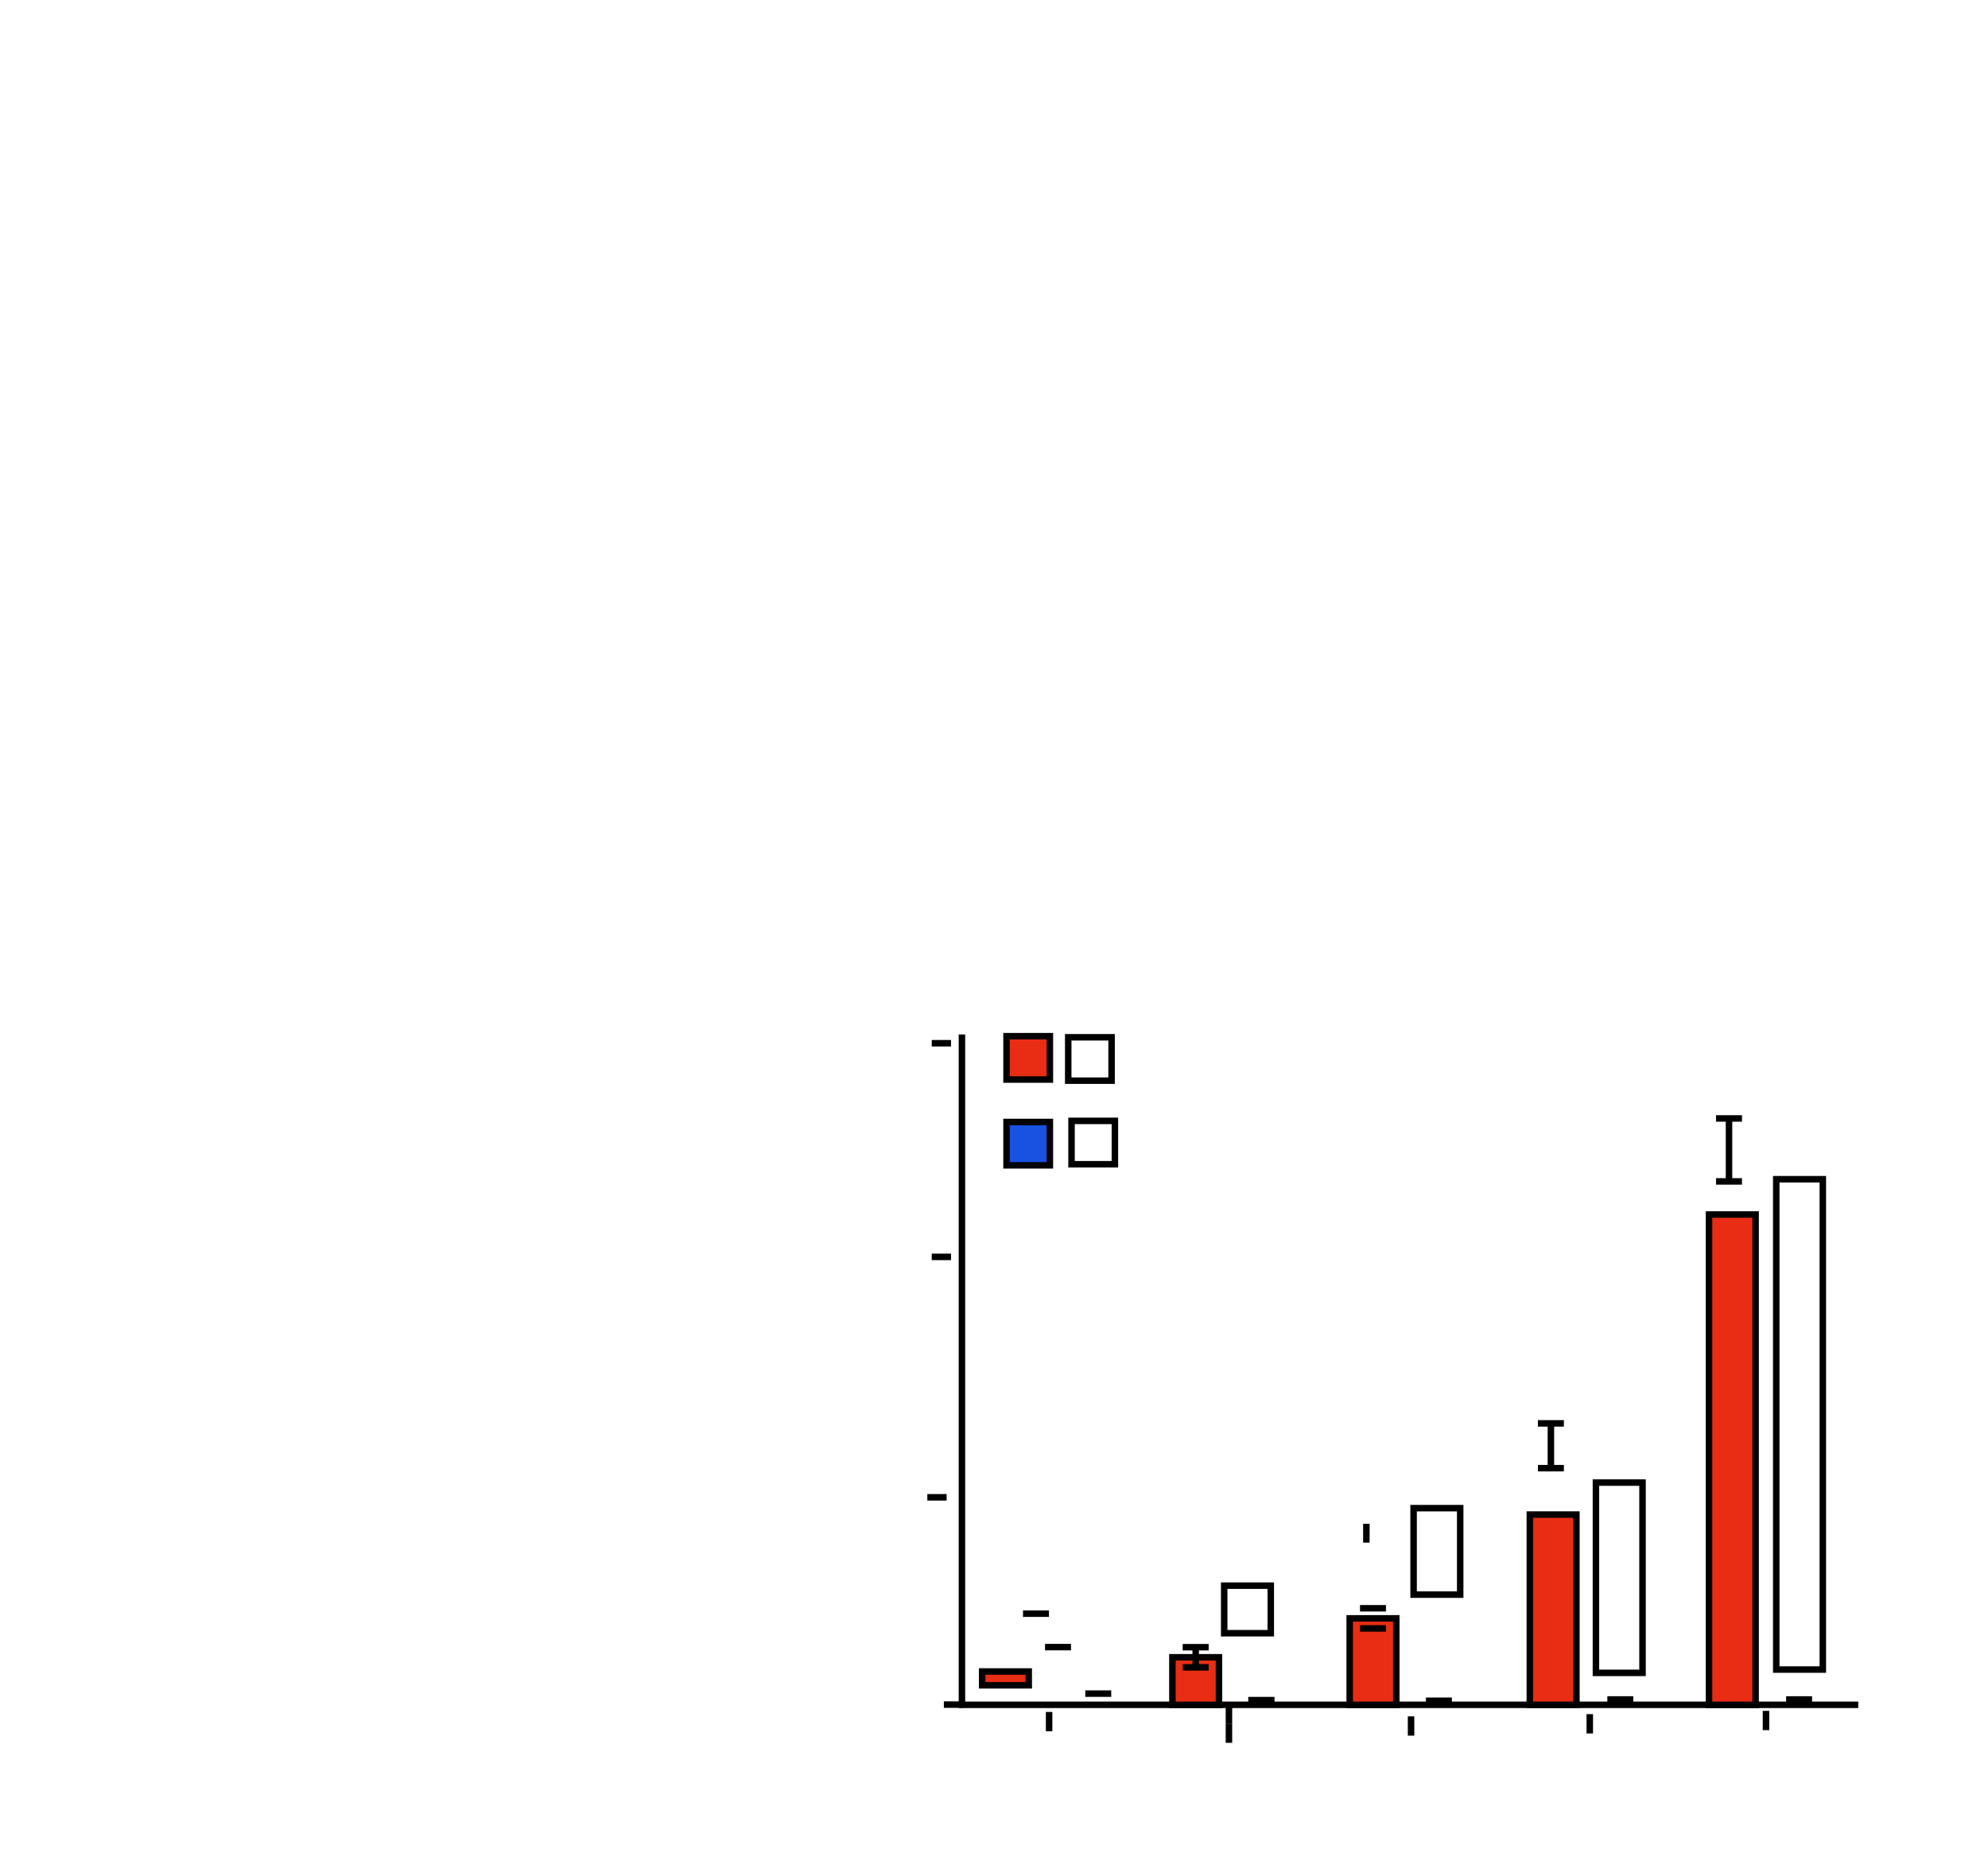 <?xml version="1.0" encoding="UTF-8" standalone="no"?>
<svg
   xmlns:dc="http://purl.org/dc/elements/1.1/"
   xmlns:cc="http://creativecommons.org/ns#"
   xmlns:rdf="http://www.w3.org/1999/02/22-rdf-syntax-ns#"
   xmlns:svg="http://www.w3.org/2000/svg"
   xmlns="http://www.w3.org/2000/svg"
   id="svg54"
   version="1.1"
   width="153.228"
   height="142.83">
  <defs
     id="defs58" />
  <polyline
     style="fill:none;stroke:#000000;stroke-width:0.5"
     signature="MLL"
     points="74.143 79.725 74.143 131.388 143.228 131.388"
     id="polyline.0"
     clip-path="url(#clipPath4)" />
  <line
     points="72.749 96.952 74.236 96.952"
     style="fill:none;stroke:#000000;stroke-width:0.5"
     signature="ML"
     x1="71.815"
     y1="96.867"
     x2="73.302"
     y2="96.867"
     id="line.1"
     clip-path="url(#clipPath4)" />
  <line
     points="72.749 79.975 74.236 79.975"
     style="fill:none;stroke:#000000;stroke-width:0.5"
     signature="ML"
     x1="71.815"
     y1="80.4"
     x2="73.302"
     y2="80.4"
     id="line.2"
     clip-path="url(#clipPath4)" />
  <line
     points="72.749 131.373 74.236 131.373"
     style="fill:none;stroke:#000000;stroke-width:0.5"
     signature="ML"
     x1="72.749"
     y1="131.373"
     x2="74.236"
     y2="131.373"
     id="line.3"
     clip-path="url(#clipPath4)" />
  <line
     points="80.861 132.83 80.861 131.343"
     style="fill:none;stroke:#000000;stroke-width:0.5"
     signature="ML"
     x1="80.861"
     y1="133.424"
     x2="80.861"
     y2="131.937"
     id="line.4"
     clip-path="url(#clipPath4)" />
  <line
     points="94.722 132.83 94.722 131.343"
     style="fill:none;stroke:#000000;stroke-width:0.5"
     signature="ML"
     x1="94.722"
     y1="132.83"
     x2="94.722"
     y2="131.343"
     id="line.5"
     clip-path="url(#clipPath4)" />
  <line
     points="108.504 132.83 108.504 131.343"
     style="fill:none;stroke:#000000;stroke-width:0.5"
     signature="ML"
     x1="108.759"
     y1="133.764"
     x2="108.759"
     y2="132.277"
     id="line.6"
     clip-path="url(#clipPath4)" />
  <line
     points="122.365 132.83 122.365 131.343"
     style="fill:none;stroke:#000000;stroke-width:0.5"
     signature="ML"
     x1="122.535"
     y1="133.594"
     x2="122.535"
     y2="132.107"
     id="line.7"
     clip-path="url(#clipPath4)" />
  <line
     points="136.116 132.83 136.116 131.343"
     style="fill:none;stroke:#000000;stroke-width:0.5"
     signature="ML"
     x1="136.116"
     y1="133.34"
     x2="136.116"
     y2="131.853"
     id="line.8"
     clip-path="url(#clipPath4)" />
  <line
     points="72.749 114.291 74.236 114.291"
     style="fill:none;stroke:#000000;stroke-width:0.5"
     signature="ML"
     x1="71.475"
     y1="115.395"
     x2="72.962"
     y2="115.395"
     id="line.9"
     clip-path="url(#clipPath4)" />
  <rect
     style="fill:#e82d14;stroke:#000000;stroke-width:0.5"
     signature="MLLLZ"
     x="75.701"
     y="128.819"
     height="1.065"
     width="3.591"
     id="rect.10"
     clip-path="url(#clipPath4)" />
  <line
     class="lineFromShape"
     signature="MLLLLZ"
     style="fill:none;stroke:#000000;stroke-width:0"
     x1="75.701"
     y1="128.819"
     x2="79.292"
     y2="128.819"
     id="line.11"
     clip-path="url(#clipPath4)" />
  <line
     class="lineFromShape"
     signature="MLLLLZ"
     style="fill:none;stroke:#000000;stroke-width:0"
     x1="81.58"
     y1="131.357"
     x2="85.171"
     y2="131.357"
     id="line.12"
     clip-path="url(#clipPath4)" />
  <line
     points="77.321 130.139 79.321 130.139"
     style="fill:none;stroke:#000000;stroke-width:0.5"
     signature="ML"
     x1="78.85"
     y1="124.364"
     x2="80.85"
     y2="124.364"
     id="line.13"
     clip-path="url(#clipPath4)" />
  <line
     points="82.375 131.035 84.375 131.035"
     style="fill:none;stroke:#000000;stroke-width:0.5"
     signature="ML"
     x1="83.649"
     y1="130.525"
     x2="85.649"
     y2="130.525"
     id="line.14"
     clip-path="url(#clipPath4)" />
  <line
     class="lineFromShape"
     signature="MLLLLZ"
     style="fill:none;stroke:#000000;stroke-width:0"
     x1="95.424"
     y1="131.357"
     x2="99.015"
     y2="131.357"
     id="line.15"
     clip-path="url(#clipPath4)" />
  <line
     points="96.219 131.035 98.219 131.035"
     style="fill:#e82d14;stroke:#000000;stroke-width:0.5"
     signature="ML"
     x1="96.219"
     y1="131.035"
     x2="98.219"
     y2="131.035"
     id="line.16"
     clip-path="url(#clipPath4)" />
  <line
     points="96.219 131.035 98.219 131.035"
     style="fill:none;stroke:#000000;stroke-width:0.5"
     signature="ML"
     x1="96.219"
     y1="131.035"
     x2="98.219"
     y2="131.035"
     id="line.17"
     clip-path="url(#clipPath4)" />
  <line
     class="lineFromShape"
     signature="MLLLLZ"
     style="fill:none;stroke:#000000;stroke-width:0"
     x1="109.111"
     y1="131.307"
     x2="112.702"
     y2="131.307"
     id="line.18"
     clip-path="url(#clipPath4)" />
  <line
     points="109.906 131.076 111.906 131.076"
     style="fill:none;stroke:#000000;stroke-width:0.5"
     signature="ML"
     x1="109.906"
     y1="131.076"
     x2="111.906"
     y2="131.076"
     id="line.19"
     clip-path="url(#clipPath4)" />
  <line
     class="lineFromShape"
     signature="MLLLLZ"
     style="fill:none;stroke:#000000;stroke-width:0"
     x1="123.094"
     y1="131.257"
     x2="126.685"
     y2="131.257"
     id="line.20"
     clip-path="url(#clipPath4)" />
  <line
     points="123.889 130.976 125.889 130.976"
     style="fill:none;stroke:#000000;stroke-width:0.5"
     signature="ML"
     x1="123.889"
     y1="130.976"
     x2="125.889"
     y2="130.976"
     id="line.21"
     clip-path="url(#clipPath4)" />
  <line
     class="lineFromShape"
     signature="MLLLLZ"
     style="fill:none;stroke:#000000;stroke-width:0"
     x1="136.874"
     y1="131.257"
     x2="140.465"
     y2="131.257"
     id="line.22"
     clip-path="url(#clipPath4)" />
  <line
     points="137.669 130.976 139.669 130.976"
     style="fill:none;stroke:#000000;stroke-width:0.5"
     signature="ML"
     x1="137.669"
     y1="130.976"
     x2="139.669"
     y2="130.976"
     id="line.23"
     clip-path="url(#clipPath4)" />
  <line
     points="77.321 130.506 79.321 130.506"
     style="fill:none;stroke:#000000;stroke-width:0.5"
     signature="ML"
     x1="80.548"
     y1="126.939"
     x2="82.548"
     y2="126.939"
     id="line.24"
     clip-path="url(#clipPath4)" />
  <line
     points="94.76 132.83 94.76 131.343"
     style="fill:none;stroke:#000000;stroke-width:0.5"
     signature="ML"
     x1="94.722"
     y1="134.317"
     x2="94.722"
     y2="132.83"
     id="line.25"
     clip-path="url(#clipPath4)" />
  <rect
     style="fill:#e82d14;stroke:#000000;stroke-width:0.5"
     signature="MLLLZ"
     x="90.364"
     y="127.725"
     height="3.664"
     width="3.591"
     id="rect.26"
     clip-path="url(#clipPath4)" />
  <rect
     style="fill:none;stroke:#000000;stroke-width:0.5"
     signature="MLLLLZ"
     x="94.356"
     y="122.204"
     height="3.665"
     width="3.591"
     id="rect.27"
     clip-path="url(#clipPath4)" />
  <line
     points="91.159 126.948 93.159 126.948"
     style="fill:none;stroke:#000000;stroke-width:0.5"
     signature="ML"
     x1="91.159"
     y1="126.948"
     x2="93.159"
     y2="126.948"
     id="line.28"
     clip-path="url(#clipPath4)" />
  <line
     points="91.159 128.5 93.159 128.5"
     style="fill:none;stroke:#000000;stroke-width:0.5"
     signature="ML"
     x1="91.159"
     y1="128.5"
     x2="93.159"
     y2="128.5"
     id="line.29"
     clip-path="url(#clipPath4)" />
  <line
     points="92.159 128.513 92.159 127.06"
     style="fill:none;stroke:#000000;stroke-width:0.5"
     signature="ML"
     x1="92.159"
     y1="128.513"
     x2="92.159"
     y2="127.06"
     id="line.30"
     clip-path="url(#clipPath4)" />
  <rect
     style="fill:#e82d14;stroke:#000000;stroke-width:0.5"
     signature="MLLLZ"
     x="104.029"
     y="124.725"
     height="6.664"
     width="3.591"
     id="rect.31"
     clip-path="url(#clipPath4)" />
  <rect
     style="fill:none;stroke:#000000;stroke-width:0.5"
     signature="MLLLLZ"
     x="108.955"
     y="116.231"
     height="6.665"
     width="3.591"
     id="rect.32"
     clip-path="url(#clipPath4)" />
  <line
     points="104.825 123.948 106.825 123.948"
     style="fill:none;stroke:#000000;stroke-width:0.5"
     signature="ML"
     x1="104.825"
     y1="123.948"
     x2="106.825"
     y2="123.948"
     id="line.33"
     clip-path="url(#clipPath4)" />
  <line
     points="104.825 125.5 106.825 125.5"
     style="fill:none;stroke:#000000;stroke-width:0.5"
     signature="ML"
     x1="104.825"
     y1="125.5"
     x2="106.825"
     y2="125.5"
     id="line.34"
     clip-path="url(#clipPath4)" />
  <line
     points="105.825 125.513 105.825 124.06"
     style="fill:none;stroke:#000000;stroke-width:0.5"
     signature="ML"
     x1="105.315"
     y1="118.889"
     x2="105.315"
     y2="117.436"
     id="line.35"
     clip-path="url(#clipPath4)" />
  <rect
     style="fill:#e82d14;stroke:#000000;stroke-width:0.5"
     signature="MLLLZ"
     x="117.913"
     y="116.725"
     height="14.664"
     width="3.591"
     id="rect.36"
     clip-path="url(#clipPath4)" />
  <rect
     style="fill:none;stroke:#000000;stroke-width:0.5"
     signature="MLLLLZ"
     x="123.009"
     y="114.261"
     height="14.665"
     width="3.591"
     id="rect.37"
     clip-path="url(#clipPath4)" />
  <line
     points="118.708 115.048 120.708 115.048"
     style="fill:none;stroke:#000000;stroke-width:0.5"
     signature="ML"
     x1="118.538"
     y1="109.698"
     x2="120.538"
     y2="109.698"
     id="line.38"
     clip-path="url(#clipPath4)" />
  <line
     points="118.708 118.5 120.708 118.5"
     style="fill:none;stroke:#000000;stroke-width:0.5"
     signature="ML"
     x1="118.538"
     y1="113.15"
     x2="120.538"
     y2="113.15"
     id="line.39"
     clip-path="url(#clipPath4)" />
  <line
     points="119.708 118.513 119.708 115.16"
     style="fill:none;stroke:#000000;stroke-width:0.5"
     signature="ML"
     x1="119.538"
     y1="113.163"
     x2="119.538"
     y2="109.81"
     id="line.40"
     clip-path="url(#clipPath4)" />
  <rect
     style="fill:#e82d14;stroke:#000000;stroke-width:0.5"
     signature="MLLLZ"
     x="131.725"
     y="93.6"
     height="37.789"
     width="3.591"
     id="rect.41"
     clip-path="url(#clipPath4)" />
  <rect
     style="fill:none;stroke:#000000;stroke-width:0.5"
     signature="MLLLLZ"
     x="136.907"
     y="90.881"
     height="37.79"
     width="3.59"
     id="rect.42"
     clip-path="url(#clipPath4)" />
  <line
     points="132.521 91.123 134.521 91.123"
     style="fill:none;stroke:#000000;stroke-width:0.5"
     signature="ML"
     x1="132.266"
     y1="86.197"
     x2="134.266"
     y2="86.197"
     id="line.43"
     clip-path="url(#clipPath4)" />
  <line
     points="132.521 95.976 134.521 95.976"
     style="fill:none;stroke:#000000;stroke-width:0.5"
     signature="ML"
     x1="132.266"
     y1="91.05"
     x2="134.266"
     y2="91.05"
     id="line.44"
     clip-path="url(#clipPath4)" />
  <line
     points="133.521 95.988 133.521 91.235"
     style="fill:none;stroke:#000000;stroke-width:0.5"
     signature="ML"
     x1="133.266"
     y1="91.062"
     x2="133.266"
     y2="86.309"
     id="line.45"
     clip-path="url(#clipPath4)" />
  <rect
     style="fill:#1752e0;stroke:#000000;stroke-width:0.5"
     signature="MLLLZ"
     x="77.579"
     y="86.47"
     height="3.342"
     width="3.342"
     id="rect.46"
     clip-path="url(#clipPath4)" />
  <rect
     style="fill:none;stroke:#000000;stroke-width:0.5"
     signature="MLLLLZ"
     x="82.59"
     y="86.385"
     height="3.342"
     width="3.342"
     id="rect.47"
     clip-path="url(#clipPath4)" />
  <rect
     style="fill:#e82d14;stroke:#000000;stroke-width:0.5"
     signature="MLLLZ"
     x="77.579"
     y="79.858"
     height="3.342"
     width="3.342"
     id="rect.48"
     clip-path="url(#clipPath4)" />
  <rect
     style="fill:none;stroke:#000000;stroke-width:0.5"
     signature="MLLLLZ"
     x="82.335"
     y="79.942"
     height="3.343"
     width="3.342"
     id="rect.49"
     clip-path="url(#clipPath4)" />
</svg>
